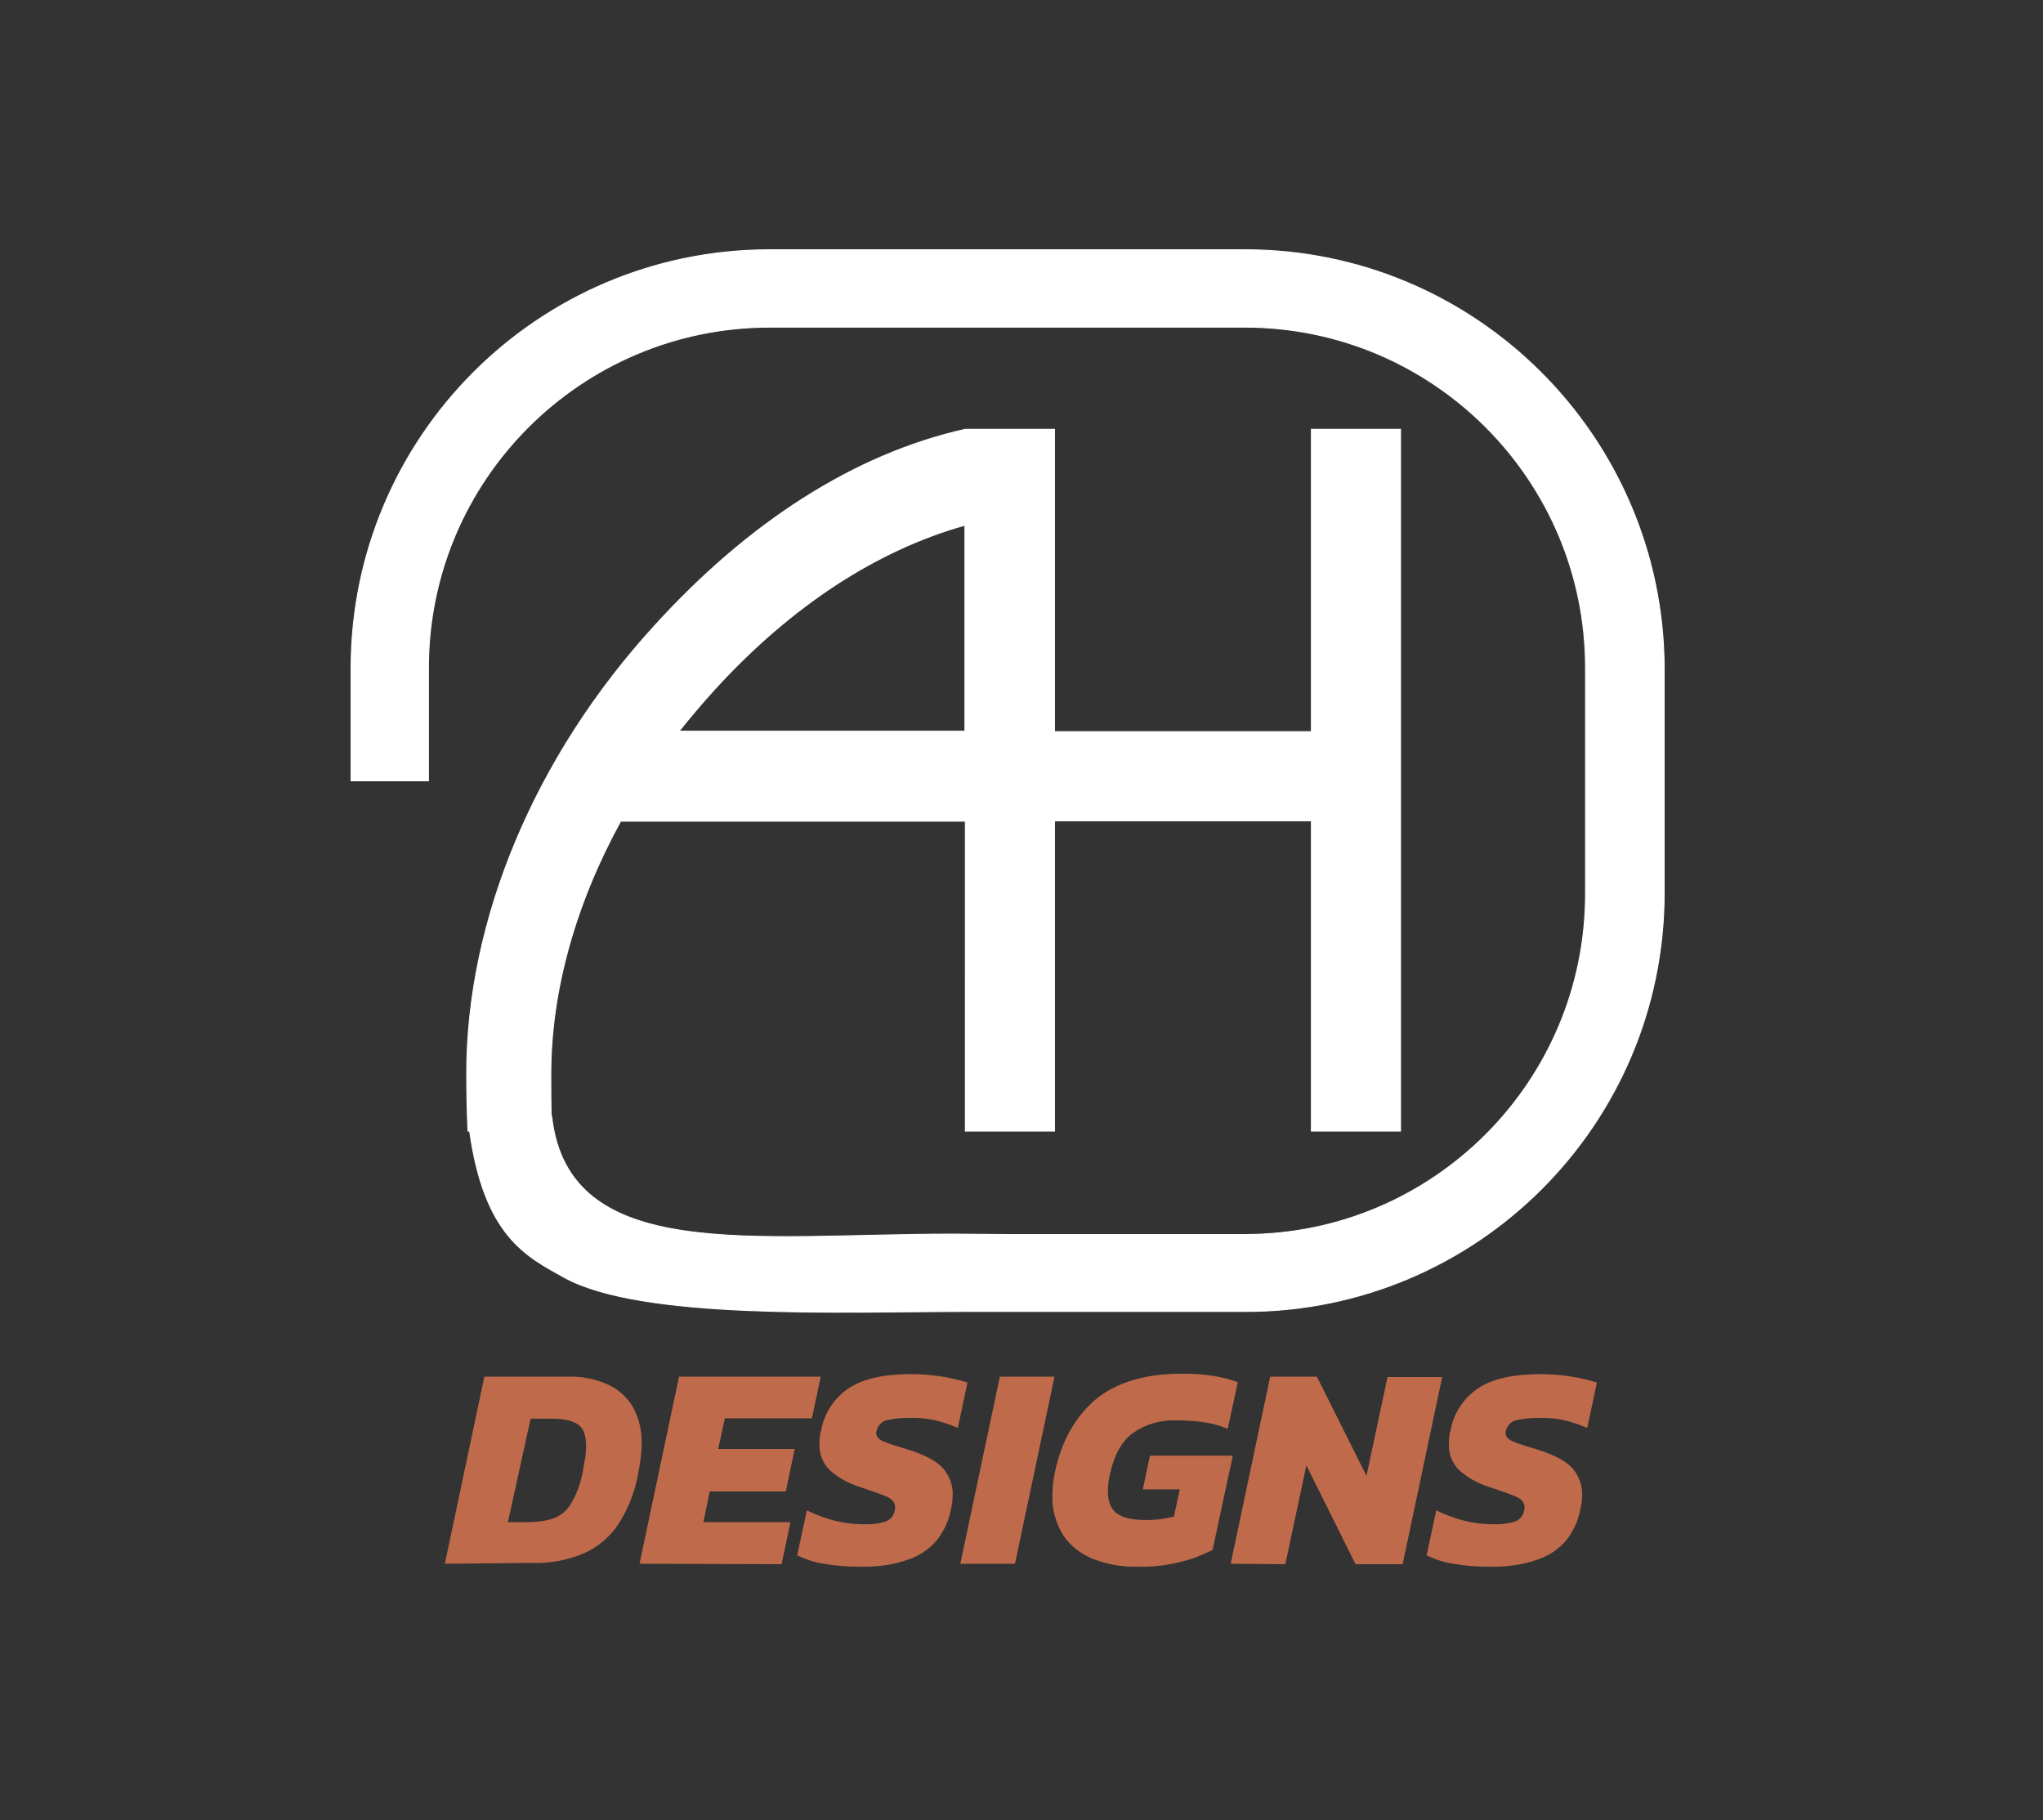 <?xml version="1.0" encoding="utf-8"?>
<!-- Generator: Adobe Illustrator 26.1.0, SVG Export Plug-In . SVG Version: 6.00 Build 0)  -->
<svg version="1.1" id="Layer_1" xmlns="http://www.w3.org/2000/svg" xmlns:xlink="http://www.w3.org/1999/xlink" x="0px" y="0px"
	 viewBox="0 0 485.9 432.9" style="enable-background:new 0 0 485.9 432.9;" xml:space="preserve">
<rect x="0" y="0" width="485.9" height="432.9" fill="#333333" stroke="none"/>
<style type="text/css">
	.st0{fill:#FFFFFF;stroke:#FFFFFF;stroke-width:0.23;stroke-miterlimit:10;}
	.st1{fill:#BF6B4B;}
</style>
<path class="st0" d="M296.1,59.4H182.9c-54.9,0.1-99.3,44.5-99.4,99.4v26.9h18.4v-26.9c0-44.7,36.3-80.9,81-81h113.2
	c44.7,0,81,36.3,81,81v53.8c0,44.7-36.3,81-81,81h-56.6l-12.8-0.1c-47.6,0-91.5,7.2-95.5-28h-0.1c-0.1-3.3-0.1-6.6-0.1-10.1
	c0-19.8,5.9-40.6,16.6-60.1h82V269h21.2v-73.8h61.1V269h21.2V102.1h-21.2V174h-61.1v-71.9h-21.2c-26.4,5.9-51.6,22.2-73.8,46.6
	c-28.5,31.1-44.8,70-44.8,106.6c0,4.7,0.1,9.2,0.3,13.7h0.4c3.5,25,13.5,29.8,22.5,34.8c18.5,10.2,66.6,8.1,95.2,8.1h67
	c54.9-0.1,99.3-44.5,99.4-99.4v-53.8C395.5,103.9,351,59.4,296.1,59.4z M170,163.9c18-19.7,38.4-33.1,59.5-39v49h-68
	C164.2,170.5,167,167.2,170,163.9z"/>
<path class="st1" d="M105.8,371.9l9.4-44.5h19.9c3.1-0.1,6.3,0.5,9.1,1.7c2.6,1.1,4.7,2.9,6.2,5.3c1.6,2.8,2.3,5.9,2.2,9.1
	c0,1-0.1,2-0.2,3c-0.1,1.1-0.3,2.2-0.5,3.3c-0.7,4.4-2.3,8.7-4.7,12.5c-2,3.1-4.9,5.6-8.3,7.1c-4,1.7-8.4,2.5-12.7,2.3L105.8,371.9z
	 M120.8,362h5.2c1.9,0,3.9-0.3,5.7-0.9c1.7-0.7,3.2-1.9,4.1-3.5c1.4-2.3,2.3-4.9,2.8-7.6c0.2-1.2,0.4-2.3,0.6-3.3
	c0.1-0.9,0.2-1.8,0.2-2.8c0-2.5-0.6-4.2-1.9-5.1s-3.3-1.4-6.1-1.4h-5.2L120.8,362z"/>
<path class="st1" d="M152.1,371.9l9.4-44.5h33.7l-2.1,9.9h-20.7l-1.6,7.3H189l-2.1,10.1h-18.1l-1.5,7.3H188l-2.1,10L152.1,371.9z"/>
<path class="st1" d="M204.4,372.6c-2.8,0-5.6-0.2-8.4-0.7c-2.2-0.3-4.3-1-6.4-2l2.3-10.7c2,1,4.2,1.8,6.4,2.4
	c2.3,0.6,4.6,0.9,6.9,0.9c1.8,0.1,3.6-0.1,5.3-0.6c1.2-0.4,2.1-1.4,2.3-2.7c0.1-0.2,0.1-0.5,0.1-0.7c0-1.1-0.7-2-2.1-2.6
	s-3.5-1.3-6.4-2.3c-2.6-0.8-5.1-2.2-7.1-4c-1.6-1.6-2.5-3.9-2.4-6.2c0-0.5,0-1,0.1-1.5c0-0.6,0.1-1.1,0.3-1.7
	c0.7-4.1,3.1-7.7,6.5-10s8.4-3.4,14.9-3.4c2.5,0,5,0.2,7.4,0.6c2,0.3,4,0.8,6,1.4l-2.3,10.8c-1.9-0.8-3.8-1.5-5.8-1.9
	c-1.8-0.4-3.6-0.5-5.5-0.5c-1.8,0-3.5,0.1-5.3,0.5c-1.3,0.2-2.4,1.2-2.7,2.5c-0.1,0.2-0.1,0.4-0.1,0.6c0,0.9,0.6,1.5,1.7,2
	s3.1,1.1,5.7,1.9c4,1.2,6.8,2.7,8.4,4.4c1.5,1.7,2.4,3.9,2.4,6.2c0,0.6-0.1,1.3-0.1,1.9c-0.1,0.6-0.2,1.3-0.4,2
	c-0.5,2.6-1.6,4.9-3.2,7c-1.8,2.2-4.2,3.8-6.9,4.7C212.4,372.2,208.4,372.7,204.4,372.6z"/>
<path class="st1" d="M228.4,371.9l9.4-44.5h13l-9.4,44.5H228.4z"/>
<path class="st1" d="M270.4,372.6c-3.6,0.1-7.2-0.6-10.6-1.9c-2.8-1.2-5.3-3.1-7-5.7c-1.7-2.8-2.6-6-2.5-9.2c0-1.9,0.2-3.8,0.6-5.7
	c1.6-7.5,4.9-13.2,9.7-17.3c4.9-4,11.7-6.1,20.4-6.1c2.5,0,4.9,0.1,7.4,0.5c2,0.3,4,0.8,6,1.5l-2.4,11.1c-1.9-0.8-3.9-1.3-5.9-1.6
	c-2.2-0.3-4.3-0.4-6.5-0.4c-3.6-0.1-7.1,0.9-10,2.9c-2.7,1.9-4.5,5.1-5.5,9.4c-0.4,1.5-0.6,3.1-0.6,4.7c0,2.3,0.7,4.1,2.1,5.1
	c1.4,1.1,3.8,1.6,7.1,1.6c1.1,0,2.3-0.1,3.4-0.2c1.1-0.2,2.1-0.4,3.1-0.6l1.4-6.5h-8.8l1.7-8h19.7l-4.8,22.4
	c-2.4,1.2-4.8,2.2-7.4,2.8C277.6,372.3,274,372.7,270.4,372.6z"/>
<path class="st1" d="M292.7,371.9l9.4-44.5h11.1L325,351l5-23.5h13l-9.4,44.5h-11.2l-11.7-23.5l-5,23.5L292.7,371.9z"/>
<path class="st1" d="M354.1,372.6c-2.8,0-5.6-0.2-8.4-0.7c-2.2-0.3-4.3-1-6.4-2l2.3-10.7c2,1,4.2,1.8,6.4,2.4
	c2.3,0.6,4.6,0.9,6.9,0.9c1.8,0.1,3.6-0.1,5.3-0.6c1.2-0.4,2.1-1.4,2.3-2.7c0.1-0.2,0.1-0.5,0.1-0.7c0-1.1-0.7-2-2.1-2.6
	s-3.5-1.3-6.4-2.3c-2.6-0.8-5.1-2.2-7.1-4c-1.6-1.6-2.5-3.9-2.4-6.2c0-0.5,0-1,0.1-1.5c0-0.6,0.1-1.1,0.3-1.7
	c0.7-4.1,3.1-7.7,6.5-10s8.4-3.4,14.9-3.4c2.5,0,5,0.2,7.4,0.6c2,0.3,4,0.8,6,1.4l-2.3,10.8c-1.9-0.8-3.8-1.5-5.8-1.9
	c-1.8-0.4-3.6-0.5-5.5-0.5c-1.8,0-3.5,0.1-5.3,0.5c-1.3,0.2-2.4,1.2-2.7,2.5c-0.1,0.2-0.1,0.4-0.1,0.6c0,0.9,0.6,1.5,1.7,2
	s3.1,1.1,5.7,1.9c4,1.2,6.8,2.7,8.4,4.4c1.5,1.7,2.4,3.9,2.4,6.2c0,0.6-0.1,1.3-0.1,1.9c-0.1,0.6-0.2,1.3-0.4,2
	c-0.5,2.6-1.6,4.9-3.2,7c-1.8,2.2-4.2,3.8-6.9,4.7C362.1,372.2,358.1,372.7,354.1,372.6z"/>
</svg>
